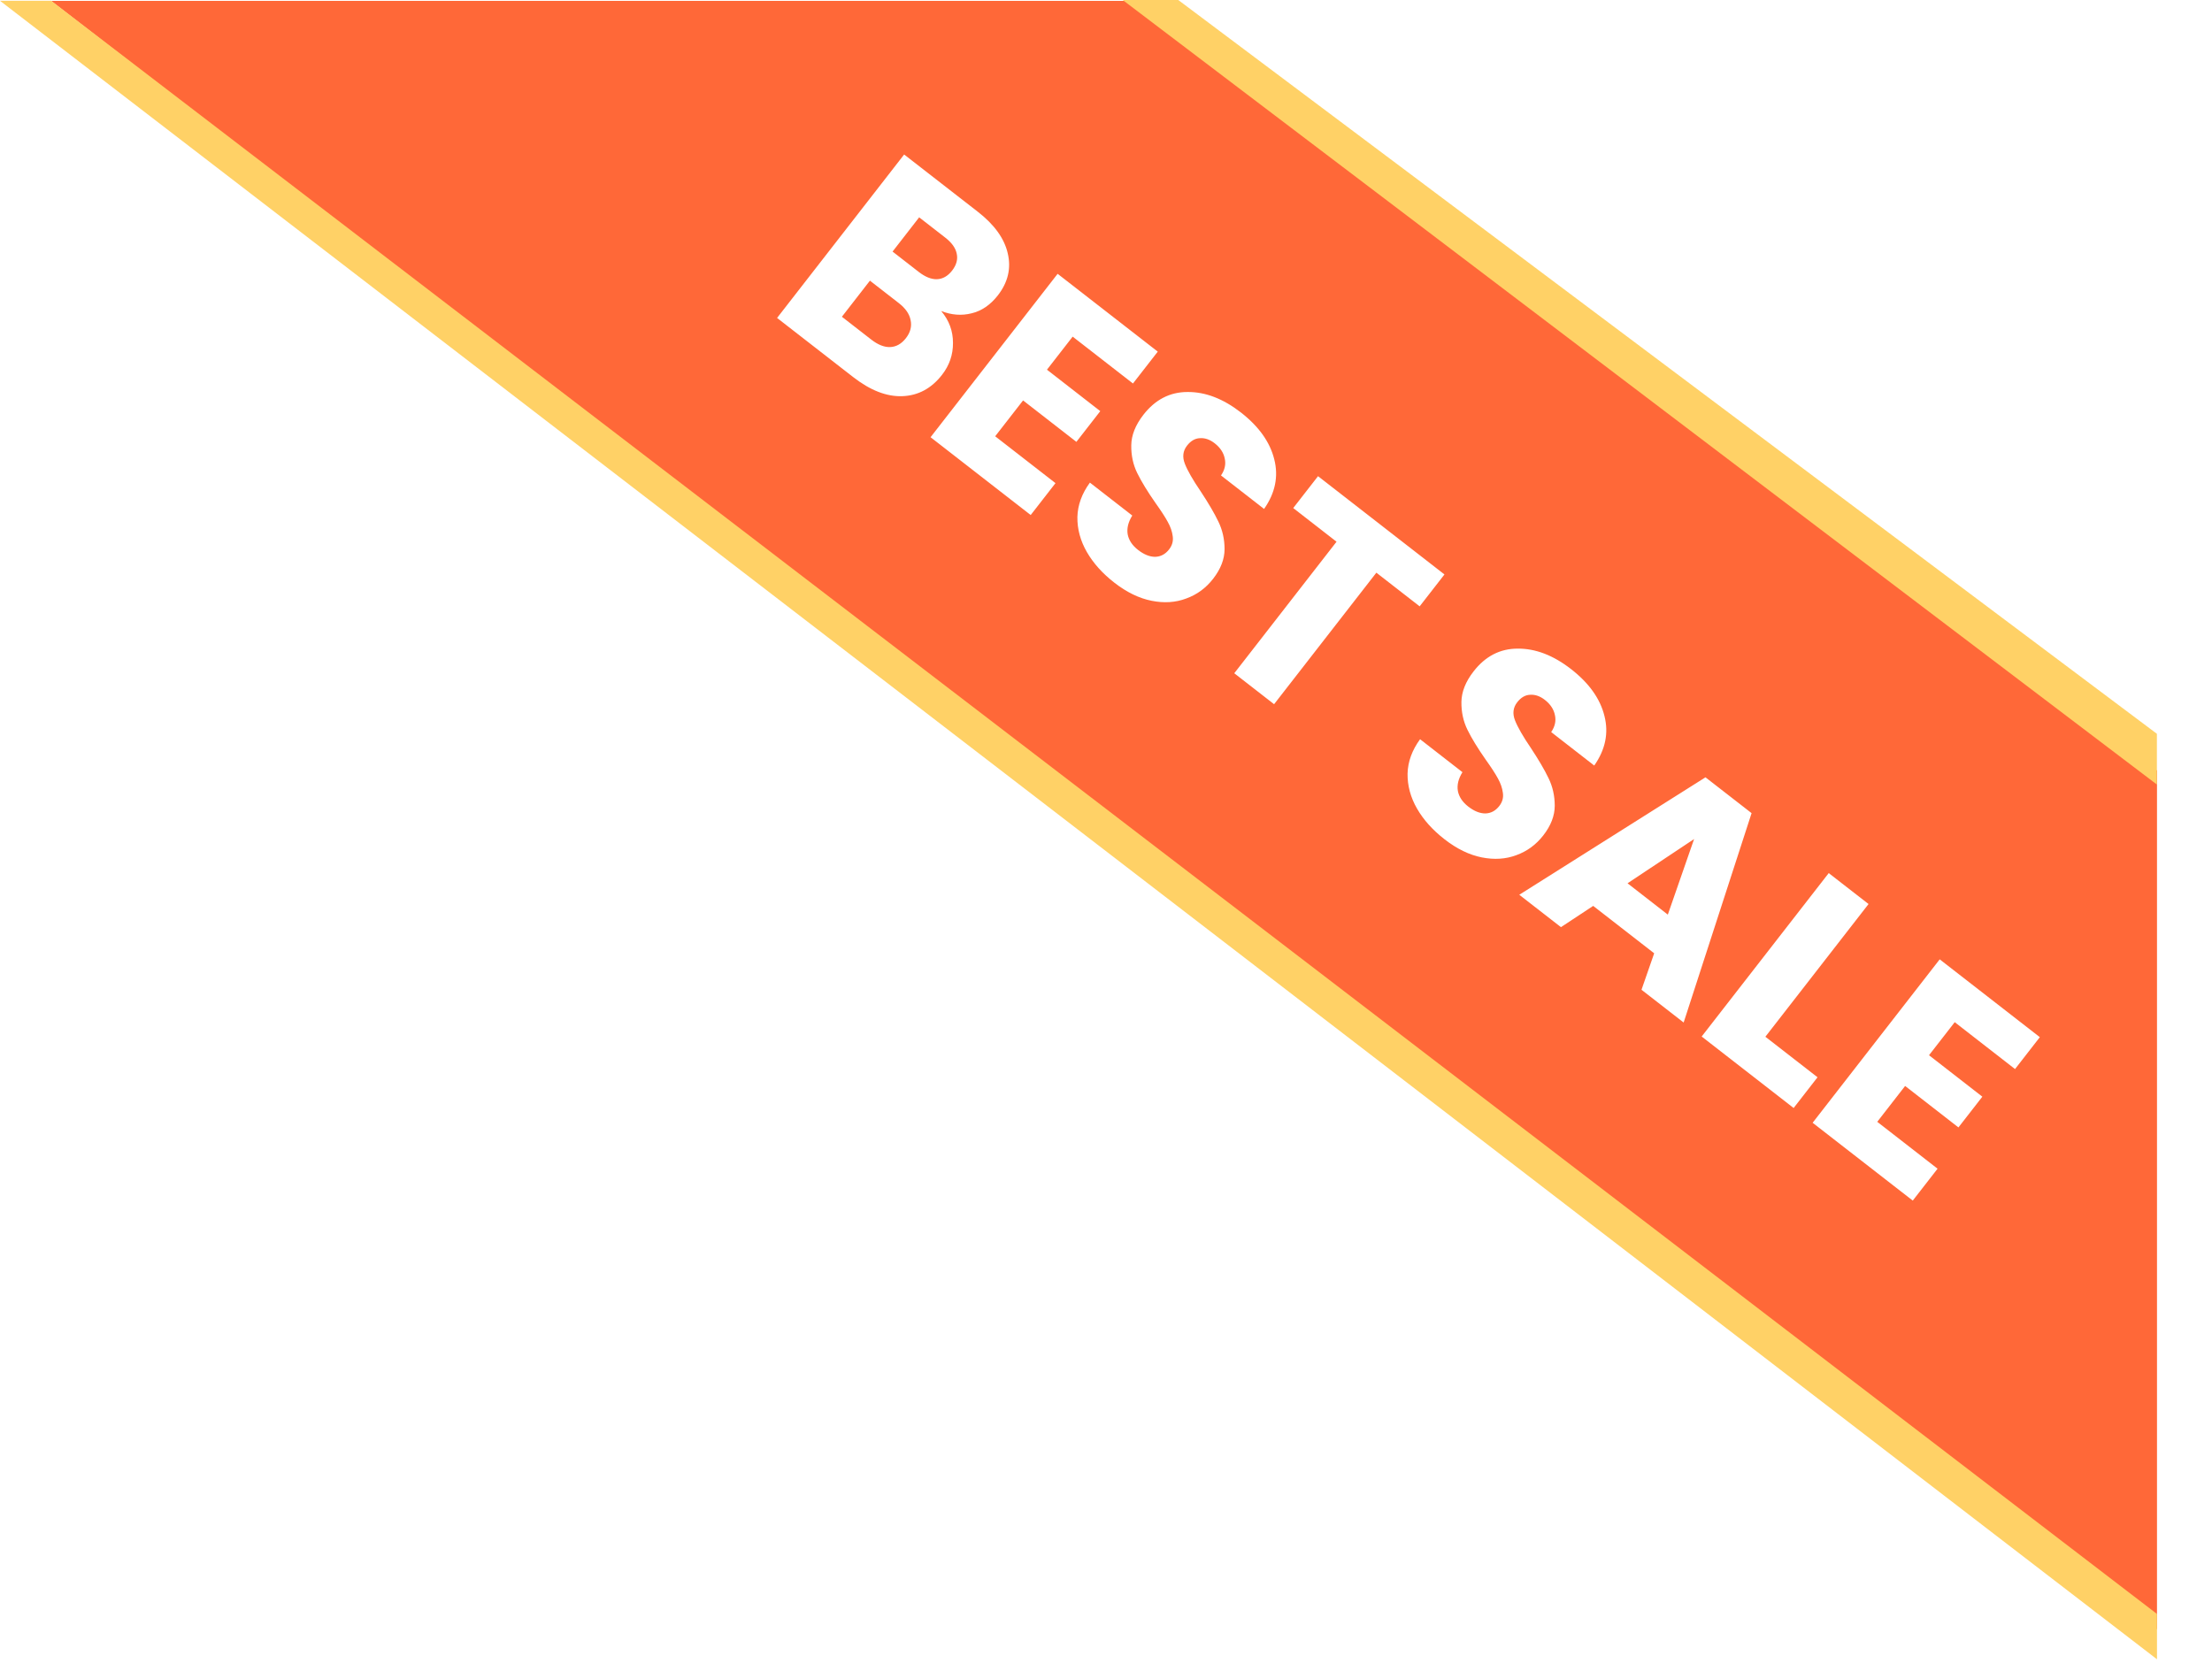 <svg width="90" height="68" viewBox="0 0 90 68" fill="none" xmlns="http://www.w3.org/2000/svg">
<path d="M87.762 66.31L2.08 0.037H46.418L87.762 31.36V66.31Z" fill="#FF6838"/>
<path fill-rule="evenodd" clip-rule="evenodd" d="M47.94 0L87.758 29.863V31.928L45.679 0L47.94 0ZM87.762 67.527L0 0.032L2.083 0.032L87.762 65.683V67.527Z" fill="#FFD166"/>
<g filter="url(#filter0_d_206_3796)">
<path d="M38.295 11.255C38.617 11.637 38.776 12.07 38.774 12.555C38.777 13.033 38.629 13.465 38.329 13.85C37.897 14.406 37.358 14.696 36.711 14.72C36.075 14.743 35.41 14.484 34.715 13.944L31.617 11.536L36.787 4.885L39.781 7.212C40.457 7.737 40.864 8.302 41.002 8.906C41.147 9.515 41.013 10.085 40.601 10.616C40.296 11.007 39.939 11.251 39.53 11.348C39.126 11.45 38.715 11.419 38.295 11.255ZM36.316 8.835L37.377 9.66C37.642 9.866 37.889 9.966 38.116 9.96C38.354 9.953 38.562 9.836 38.739 9.609C38.916 9.381 38.978 9.151 38.926 8.918C38.88 8.69 38.725 8.473 38.46 8.267L37.398 7.442L36.316 8.835ZM35.447 12.415C35.719 12.627 35.974 12.729 36.213 12.722C36.462 12.713 36.678 12.592 36.86 12.358C37.041 12.125 37.105 11.88 37.05 11.625C37.002 11.374 36.842 11.143 36.57 10.932L35.395 10.019L34.254 11.488L35.447 12.415ZM43.644 12.297L42.598 13.642L44.767 15.329L43.795 16.579L41.626 14.893L40.491 16.352L42.945 18.259L41.936 19.557L37.862 16.39L43.032 9.74L47.106 12.907L46.097 14.204L43.644 12.297ZM45.343 22.312C44.856 21.934 44.482 21.516 44.219 21.059C43.957 20.601 43.829 20.127 43.836 19.636C43.849 19.15 44.019 18.684 44.345 18.238L46.069 19.578C45.903 19.845 45.841 20.1 45.883 20.346C45.93 20.585 46.071 20.796 46.304 20.977C46.544 21.164 46.776 21.257 46.998 21.258C47.225 21.252 47.415 21.152 47.567 20.956C47.695 20.792 47.744 20.612 47.714 20.416C47.69 20.225 47.623 20.031 47.512 19.834C47.408 19.642 47.242 19.386 47.014 19.067C46.688 18.6 46.441 18.195 46.272 17.851C46.103 17.508 46.022 17.13 46.028 16.719C46.033 16.308 46.198 15.894 46.522 15.477C47.003 14.858 47.603 14.549 48.321 14.55C49.045 14.545 49.767 14.823 50.487 15.382C51.219 15.952 51.672 16.588 51.846 17.29C52.024 17.986 51.886 18.659 51.432 19.309L49.679 17.946C49.833 17.722 49.884 17.493 49.832 17.26C49.785 17.021 49.648 16.813 49.421 16.636C49.225 16.484 49.025 16.415 48.822 16.429C48.623 16.437 48.448 16.538 48.296 16.734C48.129 16.949 48.1 17.195 48.209 17.472C48.317 17.749 48.532 18.124 48.854 18.597C49.17 19.076 49.41 19.485 49.572 19.824C49.74 20.168 49.824 20.542 49.824 20.947C49.823 21.352 49.668 21.753 49.359 22.151C49.064 22.53 48.699 22.798 48.262 22.955C47.832 23.118 47.363 23.148 46.854 23.046C46.346 22.945 45.842 22.7 45.343 22.312ZM58.771 21.975L57.762 23.273L56 21.903L51.839 27.256L50.219 25.996L54.38 20.643L52.618 19.273L53.627 17.976L58.771 21.975ZM58.777 32.755C58.29 32.377 57.916 31.959 57.653 31.502C57.391 31.045 57.263 30.57 57.27 30.079C57.283 29.593 57.453 29.127 57.779 28.681L59.503 30.022C59.337 30.288 59.275 30.544 59.317 30.789C59.364 31.028 59.505 31.239 59.738 31.421C59.978 31.607 60.209 31.701 60.432 31.701C60.659 31.696 60.849 31.595 61.001 31.399C61.129 31.235 61.178 31.055 61.147 30.859C61.123 30.668 61.056 30.474 60.946 30.277C60.842 30.085 60.676 29.829 60.448 29.51C60.122 29.044 59.874 28.639 59.706 28.295C59.537 27.951 59.456 27.573 59.461 27.162C59.467 26.751 59.632 26.337 59.956 25.92C60.437 25.301 61.037 24.992 61.755 24.994C62.479 24.989 63.2 25.266 63.92 25.826C64.653 26.395 65.106 27.031 65.28 27.733C65.458 28.429 65.32 29.102 64.865 29.752L63.113 28.39C63.267 28.165 63.318 27.936 63.266 27.703C63.219 27.464 63.082 27.256 62.855 27.079C62.659 26.927 62.459 26.858 62.256 26.872C62.057 26.88 61.882 26.982 61.73 27.178C61.563 27.392 61.533 27.638 61.642 27.915C61.751 28.192 61.966 28.567 62.288 29.04C62.604 29.519 62.844 29.928 63.006 30.267C63.174 30.611 63.258 30.985 63.258 31.39C63.257 31.795 63.102 32.197 62.793 32.594C62.498 32.973 62.133 33.241 61.696 33.399C61.266 33.561 60.797 33.591 60.288 33.49C59.779 33.388 59.276 33.143 58.777 32.755ZM67.304 37.393L64.822 35.464L63.511 36.329L61.815 35.011L69.391 30.231L71.267 31.689L68.503 40.21L66.788 38.877L67.304 37.393ZM67.859 35.819L68.928 32.743L66.22 34.544L67.859 35.819ZM71.828 40.789L73.95 42.438L72.978 43.689L69.236 40.78L74.406 34.129L76.026 35.388L71.828 40.789ZM79.532 40.196L78.486 41.541L80.656 43.228L79.683 44.479L77.514 42.792L76.38 44.251L78.834 46.159L77.825 47.457L73.751 44.29L78.921 37.639L82.995 40.806L81.986 42.104L79.532 40.196Z" fill="white"/>
</g>
<defs>
<filter id="filter0_d_206_3796" x="27.358" y="1.985" width="59.918" height="51.148" filterUnits="userSpaceOnUse" color-interpolation-filters="sRGB">
<feFlood flood-opacity="0" result="BackgroundImageFix"/>
<feColorMatrix in="SourceAlpha" type="matrix" values="0 0 0 0 0 0 0 0 0 0 0 0 0 0 0 0 0 0 127 0" result="hardAlpha"/>
<feOffset dy="1.403"/>
<feGaussianBlur stdDeviation="2.104"/>
<feComposite in2="hardAlpha" operator="out"/>
<feColorMatrix type="matrix" values="0 0 0 0 0 0 0 0 0 0 0 0 0 0 0 0 0 0 0.25 0"/>
<feBlend mode="normal" in2="BackgroundImageFix" result="effect1_dropShadow_206_3796"/>
<feBlend mode="normal" in="SourceGraphic" in2="effect1_dropShadow_206_3796" result="shape"/>
</filter>
</defs>
</svg>
